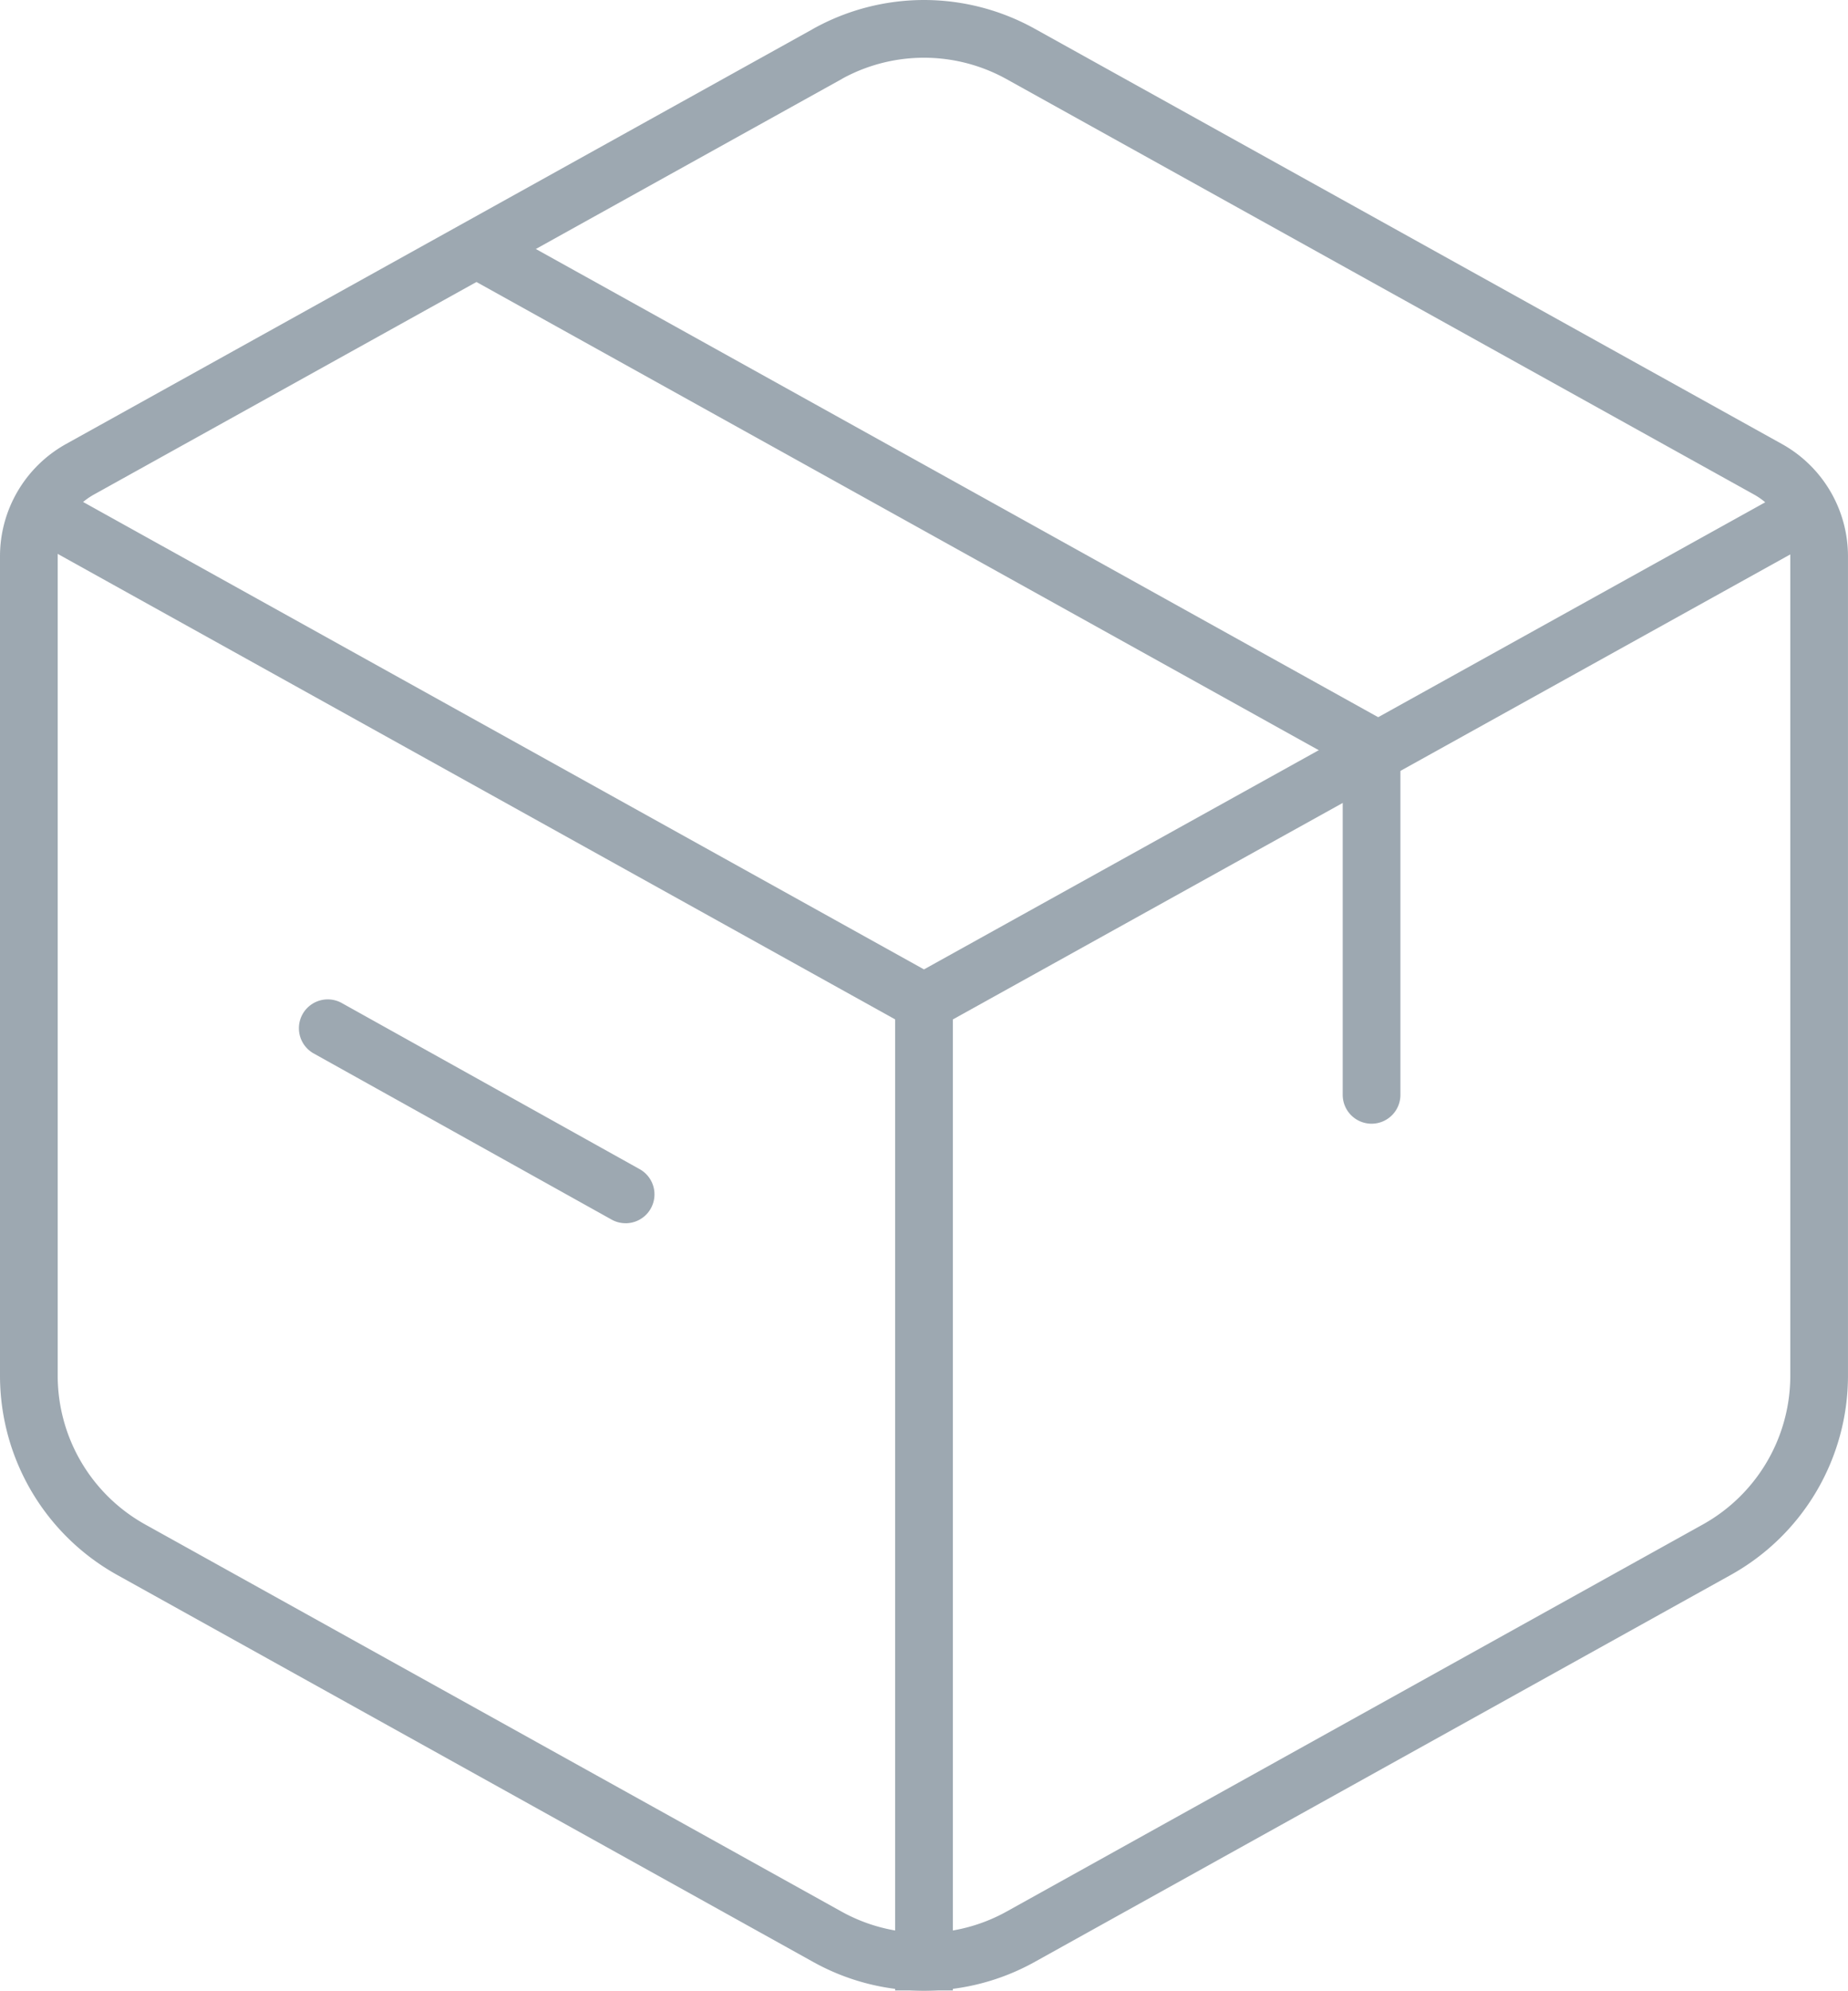 <svg xmlns="http://www.w3.org/2000/svg" width="96.074" height="103.437" viewBox="0 0 96.074 103.437">
  <g id="icon_large_producto" data-name="icon large / producto" transform="translate(-1.5 -0.788)">
    <path id="Trazado_21103" data-name="Trazado 21103" d="M49.537.788a11.87,11.87,0,0,1,5.749,1.489L94.144,23.861a6.675,6.675,0,0,1,3.429,5.831V72.272a11.846,11.846,0,0,1-6.09,10.348l-36.2,20.115a11.842,11.842,0,0,1-11.5,0L7.592,82.622A11.849,11.849,0,0,1,1.5,72.279V29.691a6.675,6.675,0,0,1,3.429-5.83L43.713,2.322l.075-.044A11.87,11.87,0,0,1,49.537.788Zm0,100.437a8.863,8.863,0,0,0,4.293-1.112L90.027,80a8.844,8.844,0,0,0,4.547-7.726V29.691a3.673,3.673,0,0,0-1.887-3.208L53.829,4.9a8.842,8.842,0,0,0-8.511-.041L45.25,4.9,6.386,26.483A3.673,3.673,0,0,0,4.5,29.691V72.278A8.847,8.847,0,0,0,9.049,80l36.2,20.114A8.863,8.863,0,0,0,49.537,101.226Z" fill="#9da8b1"/>
    <path id="Trazado_21104" data-name="Trazado 21104" d="M54.037,49.952a1.5,1.5,0,0,1-1.5-1.5V31.236L6.772,5.811A1.5,1.5,0,0,1,8.228,3.189L54.765,29.043a1.5,1.5,0,0,1,.772,1.311v18.1A1.5,1.5,0,0,1,54.037,49.952Z" transform="translate(18.768 9.224)" fill="#9da8b1"/>
    <path id="Trazado_21109" data-name="Trazado 21109" d="M52.768,31.149a1.5,1.5,0,0,1-.728-.189L6.772,5.811A1.5,1.5,0,0,1,8.228,3.189l44.54,24.745L97.211,3.27a1.5,1.5,0,1,1,1.456,2.623L53.5,30.961A1.5,1.5,0,0,1,52.768,31.149Z" transform="translate(-3.232 23.224)" fill="#9da8b1"/>
    <path id="Trazado_21105" data-name="Trazado 21105" d="M21.511,22.474a1.493,1.493,0,0,1-.729-.19L5.27,13.638a1.5,1.5,0,0,1,1.46-2.62l15.512,8.646a1.5,1.5,0,0,1-.732,2.811Z" transform="translate(12.512 41.873)" fill="#9da8b1"/>
    <path id="Trazado_21106" data-name="Trazado 21106" d="M51.037,84.562h-3V32.854h3Z" transform="translate(0 19.651)" fill="#9da8b1"/>
  </g>
</svg>
